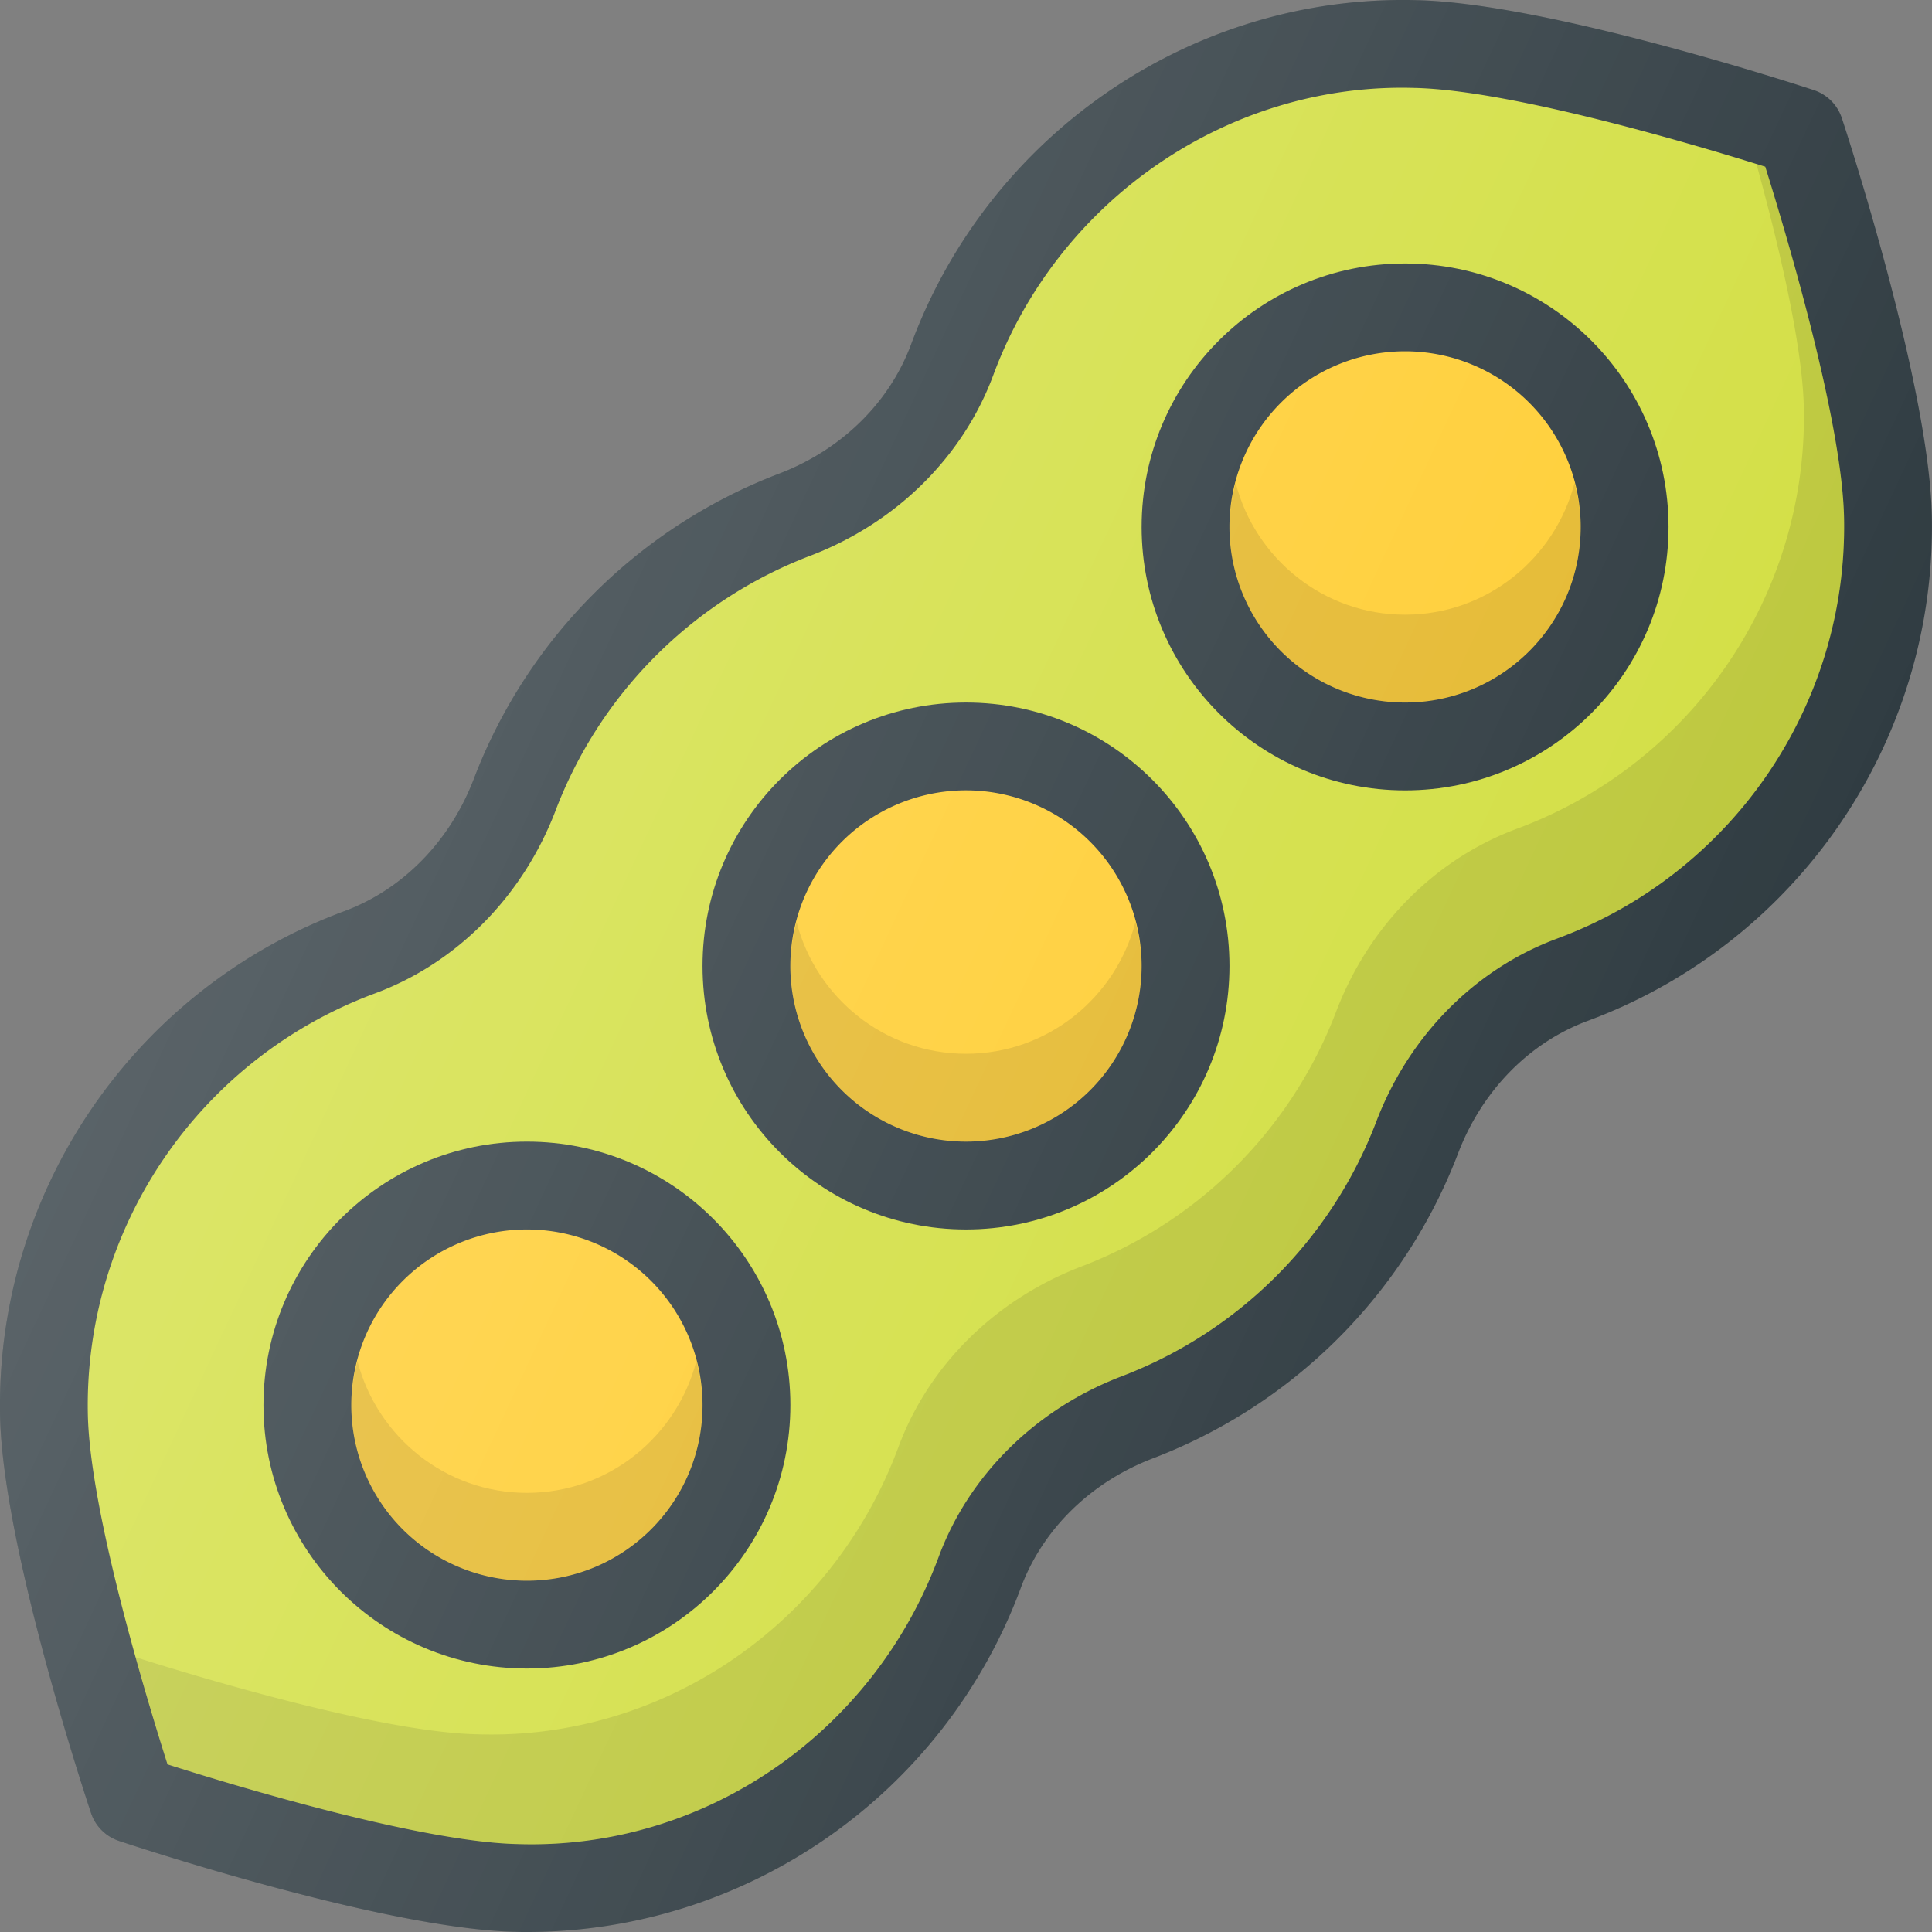 <svg xmlns="http://www.w3.org/2000/svg" xmlns:xlink="http://www.w3.org/1999/xlink" width="100pt" height="100pt" viewBox="0 0 100 100"><rect x="0" y="0" width="100" height="100" fill="#808080" stroke="none"/><defs><filter id="a" filterUnits="objectBoundingBox" x="0%" y="0%" width="100%" height="100%"><feColorMatrix in="SourceGraphic" values="0 0 0 0 1 0 0 0 0 1 0 0 0 0 1 0 0 0 1 0"/></filter><mask id="e"><path fill-opacity=".102" d="M0 0h100v100H0z" filter="url(#a)"/></mask><clipPath id="b"><path d="M0 0h100v100H0z"/></clipPath><g id="d" clip-path="url(#b)"><path d="M91.371 8.629c-.125-.04-.316-.098-.457-.14 1.148 4.175 2.383 9.355 2.453 12.62.2 9.664-5.77 18.422-14.851 21.786-4.254 1.578-7.672 5.035-9.368 9.492a22.798 22.798 0 0 1-13.16 13.16c-4.457 1.7-7.918 5.113-9.492 9.371-3.371 9.086-12.11 15.168-21.797 14.848-4.906-.102-14.11-2.86-17.68-3.989.52 1.86 1.07 3.707 1.653 5.547 3.254 1.035 13.023 4.016 18.11 4.125 9.687.32 18.425-5.761 21.796-14.851 1.574-4.254 5.04-7.672 9.496-9.368A22.792 22.792 0 0 0 71.23 58.07c1.696-4.457 5.114-7.918 9.372-9.492 9.082-3.367 15.046-12.121 14.847-21.789-.105-5.09-3.054-14.883-4.078-18.16zm0 0"/></g><mask id="g"><path fill-opacity=".102" d="M0 0h100v100H0z" filter="url(#a)"/></mask><clipPath id="c"><path d="M0 0h100v100H0z"/></clipPath><g id="f" clip-path="url(#c)"><path d="M72.727 31.816c-4.223 0-7.754-2.906-8.77-6.816-.187.73-.32 1.484-.32 2.273 0 5.012 4.078 9.09 9.09 9.09 5.011 0 9.09-4.078 9.09-9.09 0-.789-.133-1.543-.32-2.273-1.02 3.91-4.548 6.816-8.77 6.816zM50 54.543c-4.223 0-7.754-2.906-8.77-6.816-.19.73-.32 1.484-.32 2.273 0 5.012 4.078 9.09 9.09 9.09s9.09-4.078 9.09-9.09c0-.79-.133-1.543-.32-2.273-1.02 3.91-4.547 6.816-8.77 6.816zM27.273 77.27c-4.222 0-7.753-2.907-8.77-6.817-.187.73-.32 1.484-.32 2.274 0 5.011 4.079 9.09 9.09 9.09 5.012 0 9.09-4.079 9.09-9.09 0-.79-.133-1.543-.32-2.274-1.02 3.91-4.547 6.817-8.77 6.817zm0 0"/></g><linearGradient id="h" gradientUnits="userSpaceOnUse" x1="-63.661" y1="616.714" x2="-48.406" y2="609.601" gradientTransform="matrix(4.545 0 0 -4.545 304.711 2837.052)"><stop offset="0" stop-color="#fff" stop-opacity=".2"/><stop offset="1" stop-color="#fff" stop-opacity="0"/></linearGradient></defs><path d="M95.332 6.11a2.276 2.276 0 0 0-1.445-1.446C93.328 4.48 80.125.152 73.312.008 61.72-.293 51.2 6.922 47.16 17.82c-1.125 3.032-3.617 5.473-6.851 6.703a27.328 27.328 0 0 0-15.782 15.79c-1.234 3.23-3.675 5.726-6.707 6.851C6.926 51.2-.234 61.704.004 73.304c.144 6.821 4.523 19.989 4.71 20.548a2.282 2.282 0 0 0 1.438 1.433c.555.184 13.72 4.563 20.535 4.707.196.008.387.008.583.008 11.367 0 21.597-7.102 25.57-17.82 1.125-3.028 3.617-5.47 6.851-6.703A27.322 27.322 0 0 0 75.473 59.69c1.234-3.23 3.675-5.726 6.707-6.851 10.894-4.035 18.054-14.543 17.812-26.14-.14-6.817-4.472-20.032-4.66-20.59zm0 0" fill="#303c42"/><path d="M80.602 48.578c-4.258 1.574-7.676 5.035-9.372 9.492a22.792 22.792 0 0 1-13.156 13.16c-4.457 1.696-7.922 5.114-9.496 9.372-3.367 9.085-12.11 15.168-21.797 14.847-5.086-.11-14.855-3.09-18.11-4.125-1.034-3.254-4.015-13.023-4.124-18.113-.2-9.668 5.77-18.422 14.851-21.79 4.254-1.573 7.672-5.034 9.368-9.491a22.798 22.798 0 0 1 13.16-13.16c4.457-1.696 7.918-5.114 9.492-9.368 3.371-9.086 12.207-15.14 21.797-14.851C78.3 4.66 88.094 7.6 91.37 8.629c1.024 3.277 3.973 13.07 4.078 18.164.2 9.664-5.765 18.418-14.847 21.785zm0 0" fill="#d3df44"/><use xlink:href="#d" mask="url(#e)"/><path d="M63.637 50c0 7.531-6.106 13.637-13.637 13.637-7.531 0-13.637-6.106-13.637-13.637 0-7.531 6.106-13.637 13.637-13.637 7.531 0 13.637 6.106 13.637 13.637zm0 0" fill="#303c42"/><path d="M59.09 50a9.09 9.09 0 1 1-18.182-.002A9.09 9.09 0 0 1 59.09 50zm0 0" fill="#ffce34"/><path d="M40.91 72.727c0 7.53-6.105 13.636-13.637 13.636-7.53 0-13.636-6.105-13.636-13.636 0-7.532 6.105-13.637 13.636-13.637 7.532 0 13.637 6.105 13.637 13.637zm0 0" fill="#303c42"/><path d="M36.363 72.727c0 5.023-4.07 9.09-9.09 9.09a9.086 9.086 0 0 1-9.09-9.09 9.09 9.09 0 0 1 18.18 0zm0 0" fill="#ffce34"/><path d="M86.363 27.273c0 7.532-6.105 13.637-13.636 13.637-7.532 0-13.637-6.105-13.637-13.637 0-7.53 6.105-13.636 13.637-13.636 7.53 0 13.636 6.105 13.636 13.636zm0 0" fill="#303c42"/><path d="M81.816 27.273c0 5.02-4.066 9.09-9.09 9.09a9.09 9.09 0 1 1 9.09-9.09zm0 0" fill="#ffce34"/><use xlink:href="#f" mask="url(#g)"/><path d="M95.332 6.11a2.276 2.276 0 0 0-1.445-1.446C93.328 4.48 80.125.152 73.312.008 61.72-.293 51.2 6.922 47.16 17.82c-1.125 3.032-3.617 5.473-6.851 6.703a27.328 27.328 0 0 0-15.782 15.79c-1.234 3.23-3.675 5.726-6.707 6.851C6.926 51.2-.234 61.704.004 73.304c.144 6.821 4.523 19.989 4.71 20.548a2.282 2.282 0 0 0 1.438 1.433c.555.184 13.72 4.563 20.535 4.707.196.008.387.008.583.008 11.367 0 21.597-7.102 25.57-17.82 1.125-3.028 3.617-5.47 6.851-6.703A27.322 27.322 0 0 0 75.473 59.69c1.234-3.23 3.675-5.726 6.707-6.851 10.894-4.035 18.054-14.543 17.812-26.14-.14-6.817-4.472-20.032-4.66-20.59zm0 0" fill="url(#h)"/></svg>